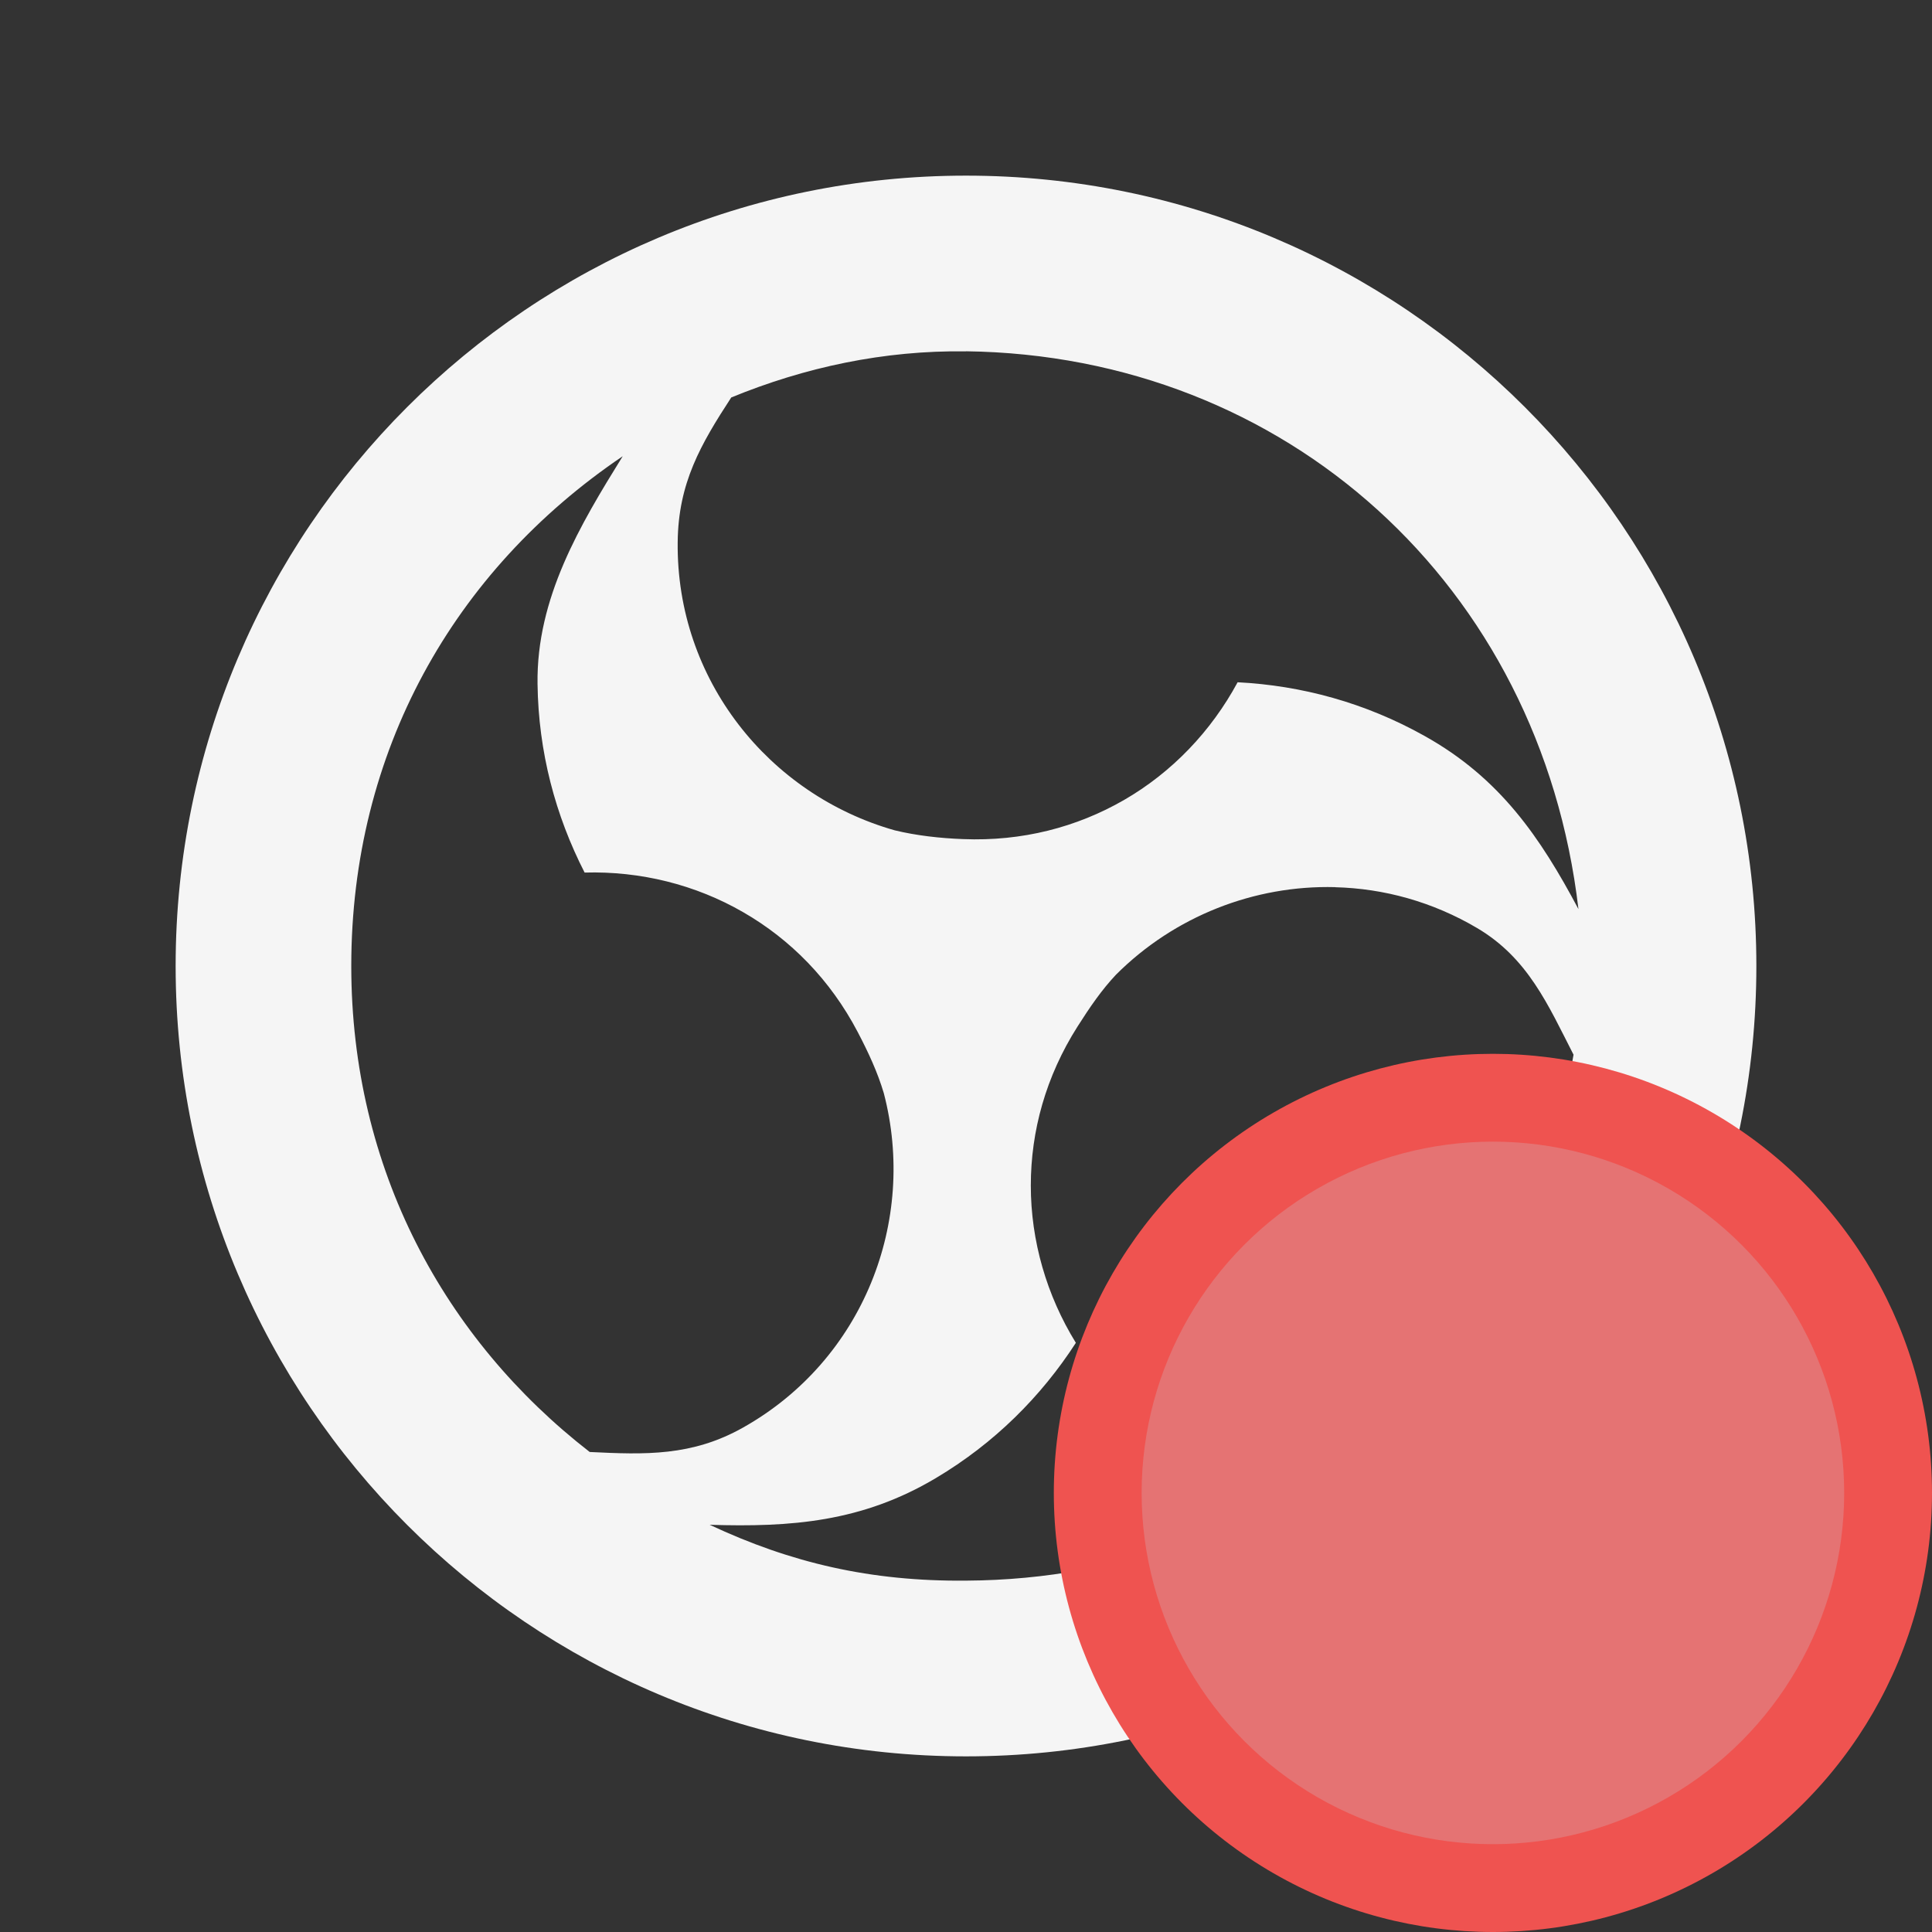 <?xml version="1.0" encoding="UTF-8" standalone="no"?>
<!-- Created with Inkscape (http://www.inkscape.org/) -->

<svg
   width="22"
   height="22"
   viewBox="0 0 22 22"
   id="svg2"
   version="1.1"
   inkscape:version="1.3.2 (091e20ef0f, 2023-11-25)"
   sodipodi:docname="obs-active.svg"
   xmlns:inkscape="http://www.inkscape.org/namespaces/inkscape"
   xmlns:sodipodi="http://sodipodi.sourceforge.net/DTD/sodipodi-0.dtd"
   xmlns="http://www.w3.org/2000/svg"
   xmlns:svg="http://www.w3.org/2000/svg"
   xmlns:rdf="http://www.w3.org/1999/02/22-rdf-syntax-ns#"
   xmlns:cc="http://creativecommons.org/ns#"
   xmlns:dc="http://purl.org/dc/elements/1.1/">
  <rect x="0" y="0" width="22" height="22" fill="#333333" stroke="none"/>
  <defs
     id="defs3051">
    <style
       type="text/css"
       id="current-color-scheme">
    .ColorScheme-Text {
    color:#f5f5f5;
    }
    </style>
  </defs>
  <sodipodi:namedview
     id="base"
     pagecolor="#8a8a8a"
     bordercolor="#666666"
     borderopacity="1.0"
     inkscape:pageopacity="0.0"
     inkscape:pageshadow="2"
     inkscape:zoom="14.361111"
     inkscape:cx="8.3907157"
     inkscape:cy="5.8143134"
     inkscape:document-units="px"
     inkscape:current-layer="layer1"
     showgrid="true"
     units="px"
     inkscape:showpageshadow="false"
     borderlayer="true"
     showguides="false"
     inkscape:guide-bbox="true"
     inkscape:window-width="1354"
     inkscape:window-height="718"
     inkscape:window-x="0"
     inkscape:window-y="0"
     inkscape:window-maximized="1"
     inkscape:pagecheckerboard="0"
     inkscape:deskcolor="#d1d1d1">
    <inkscape:grid
       type="xygrid"
       id="grid4136"
       empspacing="2"
       originx="0"
       originy="0"
       spacingy="1"
       spacingx="1"
       units="px"
       visible="true" />
    <sodipodi:guide
       position="0,20"
       orientation="0,1"
       id="guide4140"
       inkscape:label="Icon Max Height"
       inkscape:color="rgb(233,30,99)"
       inkscape:locked="false" />
    <sodipodi:guide
       position="0,2"
       orientation="0,1"
       id="guide4142"
       inkscape:label="Icon Baseline"
       inkscape:color="rgb(233,30,99)"
       inkscape:locked="false" />
    <sodipodi:guide
       position="11,0"
       orientation="1,0"
       id="guide4144"
       inkscape:label="Center Vertical"
       inkscape:color="rgb(221,44,0)"
       inkscape:locked="false" />
    <sodipodi:guide
       position="15,11"
       orientation="0,1"
       id="guide4146"
       inkscape:label="Center Horizontal"
       inkscape:color="rgb(221,44,0)"
       inkscape:locked="false" />
  </sodipodi:namedview>
  <g
     inkscape:label="Capa 1"
     inkscape:groupmode="layer"
     id="layer1"
     transform="translate(0,-1030.362)">
    <path
       d="m 11,1032.362 c -4.971,0 -9,4.029 -9,9 0,4.971 4.029,9 9,9 4.971,0 9,-4.029 9,-9 0,-4.971 -4.029,-9 -9,-9 z m 0,2 c 3.638,0.048 6.541,2.656 6.974,6.352 -0.435,-0.817 -0.892,-1.491 -1.751,-1.971 -0.676,-0.379 -1.402,-0.575 -2.13,-0.612 -0.301,0.558 -0.748,1.026 -1.294,1.341 -0.538,0.31 -1.16,0.472 -1.832,0.445 -0.264,-0.01 -0.532,-0.04 -0.779,-0.1 -1.435,-0.407 -2.488,-1.719 -2.471,-3.28 0.006,-0.674 0.262,-1.115 0.61,-1.649 0.839,-0.344 1.738,-0.538 2.674,-0.525 z m -3.909,1.195 c -0.485,0.783 -0.984,1.614 -0.97,2.593 0.01,0.775 0.204,1.499 0.536,2.148 0.634,-0.018 1.262,0.137 1.807,0.452 0.538,0.31 0.991,0.769 1.303,1.364 0.122,0.233 0.227,0.46 0.297,0.696 0.38,1.454 -0.232,3.036 -1.601,3.807 -0.583,0.329 -1.116,0.31 -1.748,0.279 C 5.063,1045.614 4,1043.675 4,1041.362 c 0,-2.436 1.16,-4.499 3.091,-5.805 z m 8.114,4.908 c 0.552,0.014 1.108,0.165 1.617,0.466 0.578,0.342 0.807,0.876 1.096,1.441 -0.573,3.406 -3.256,5.969 -6.918,5.989 -1.088,0.01 -1.993,-0.202 -2.919,-0.636 0.921,0.029 1.734,-0.03 2.576,-0.532 0.666,-0.396 1.198,-0.928 1.594,-1.54 -0.333,-0.54 -0.513,-1.161 -0.513,-1.791 0,-0.621 0.171,-1.242 0.531,-1.809 0.141,-0.222 0.275,-0.418 0.439,-0.592 0.667,-0.667 1.576,-1.021 2.496,-0.997 z"
       id="path1"
       style="stroke-width:0.9;fill:#f5f5f5;fill-opacity:1"
       sodipodi:nodetypes="ssssssccccccccsccccccccsccccscccsccc" />
    <g
       id="g4142"
       transform="translate(-1.9073486e-6,1.7382813e-5)">
      <circle
         r="5"
         cy="1047.362"
         cx="17"
         id="circle4881"
         style="opacity:1;fill:#ef5350;fill-opacity:1;stroke:none;stroke-width:2;stroke-linecap:round;stroke-linejoin:round;stroke-miterlimit:4;stroke-dasharray:none;stroke-opacity:1" />
      <circle
         style="opacity:1;fill:#e57373;fill-opacity:1;stroke:none;stroke-width:2;stroke-linecap:round;stroke-linejoin:round;stroke-miterlimit:4;stroke-dasharray:none;stroke-opacity:1"
         id="circle4883"
         cx="17"
         cy="1047.362"
         r="4" />
    </g>
  </g>
</svg>
